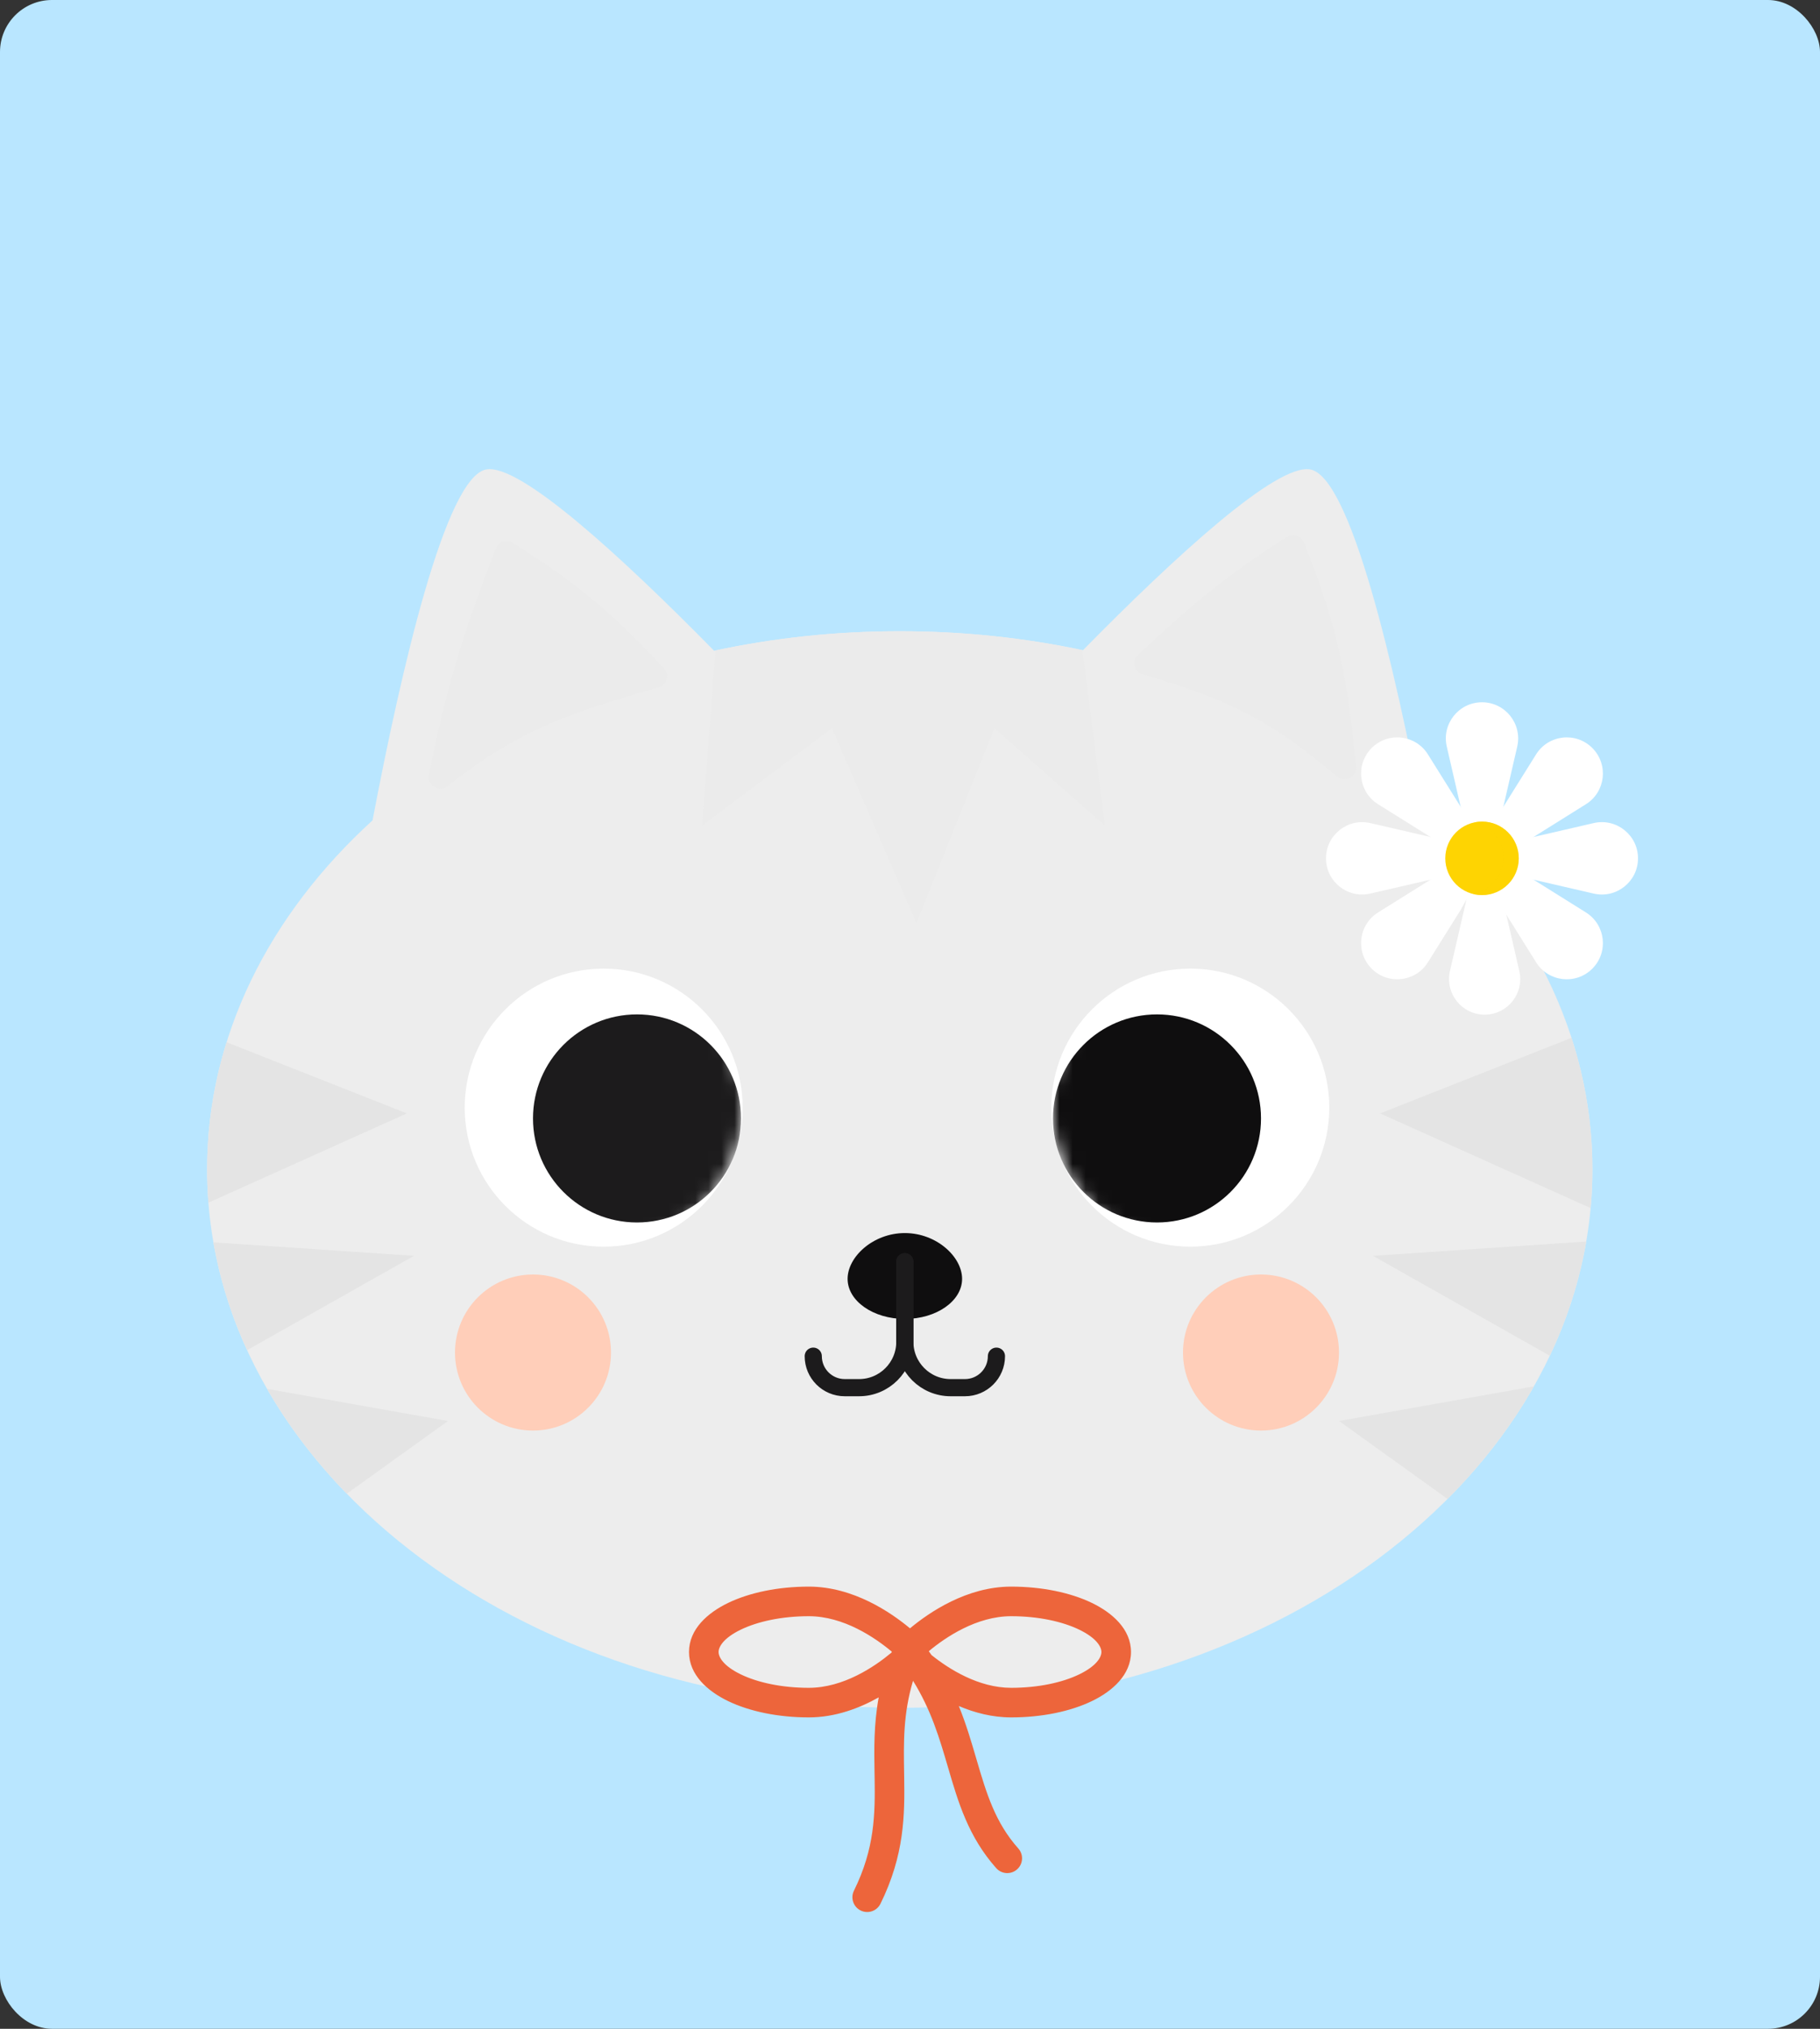 <svg width="140" height="156" viewBox="0 0 140 156" fill="none" xmlns="http://www.w3.org/2000/svg">
<rect x="0" y="0" width="140" height="156" fill="#333333" stroke="none"/>
<rect width="140" height="156" rx="4" fill="#B9E6FF"/>
<path fill-rule="evenodd" clip-rule="evenodd" d="M54.931 50.039C47.737 42.726 39.98 35.624 37.402 36.097C34.29 36.667 30.893 51.329 28.657 63.081C20.722 70.309 15.932 79.683 15.932 89.927C15.932 112.787 39.786 131.318 69.212 131.318C98.638 131.318 122.492 112.787 122.492 89.927C122.492 79.563 117.589 70.089 109.487 62.828C107.25 51.12 103.88 36.663 100.79 36.097C98.217 35.625 90.484 42.7 83.301 49.998C78.814 49.045 74.089 48.536 69.212 48.536C64.265 48.536 59.476 49.059 54.931 50.039Z" fill="#EDEDED"/>
<g style="mix-blend-mode:multiply">
<path fill-rule="evenodd" clip-rule="evenodd" d="M55.037 50.017L54 63.5L64 56L70.5 71L76.5 56L85 63.5L83.268 49.991C78.79 49.042 74.077 48.536 69.212 48.536C64.304 48.536 59.551 49.051 55.037 50.017Z" fill="#EBEBEB"/>
</g>
<g style="mix-blend-mode:multiply">
<path fill-rule="evenodd" clip-rule="evenodd" d="M120.886 79.801L106.162 85.613L122.357 92.895C122.447 91.915 122.492 90.925 122.492 89.927C122.492 86.433 121.935 83.041 120.886 79.801ZM122.02 95.464L105.614 96.565L119.217 104.247C120.545 101.449 121.496 98.509 122.02 95.464ZM117.992 106.602L103 109.264L111.35 115.26C113.993 112.611 116.231 109.707 117.992 106.602Z" fill="#E4E4E4"/>
</g>
<g style="mix-blend-mode:multiply">
<path fill-rule="evenodd" clip-rule="evenodd" d="M26.674 114.854L34.459 109.264L20.541 106.793C22.195 109.668 24.258 112.37 26.674 114.854ZM19.006 103.816L31.846 96.565L16.416 95.529C16.915 98.395 17.792 101.168 19.006 103.816ZM16.031 92.477L31.297 85.613L17.43 80.139C16.451 83.277 15.932 86.555 15.932 89.927C15.932 90.783 15.965 91.633 16.031 92.477Z" fill="#E4E4E4"/>
</g>
<path d="M74.007 98.336C74.007 100.038 72.035 101.418 69.603 101.418C67.172 101.418 65.2 100.038 65.2 98.336C65.2 96.634 67.172 94.814 69.603 94.814C72.035 94.814 74.007 96.634 74.007 98.336Z" fill="#0F0E0F"/>
<path d="M69.603 97.015V103.18C69.603 105.125 68.026 106.702 66.081 106.702H64.98C63.642 106.702 62.558 105.618 62.558 104.281V104.281" stroke="#1C1B1C" stroke-width="1.321" stroke-linecap="round" stroke-linejoin="round"/>
<path d="M69.603 97.015V103.18C69.603 105.125 71.181 106.702 73.126 106.702H74.227C75.564 106.702 76.649 105.618 76.649 104.281V104.281" stroke="#1C1B1C" stroke-width="1.321" stroke-linecap="round" stroke-linejoin="round"/>
<circle cx="46.437" cy="85.17" r="10.69" fill="white"/>
<mask id="mask0_36_643" style="mask-type:alpha" maskUnits="userSpaceOnUse" x="35" y="74" width="23" height="22">
<circle cx="46.437" cy="85.17" r="10.69" fill="#FEDE77"/>
</mask>
<g mask="url(#mask0_36_643)">
<circle cx="49" cy="86" r="8" fill="#1C1B1C"/>
</g>
<circle cx="10.69" cy="10.69" r="10.69" transform="matrix(-1 0 0 1 102.253 74.479)" fill="white"/>
<mask id="mask1_36_643" style="mask-type:alpha" maskUnits="userSpaceOnUse" x="80" y="74" width="23" height="22">
<circle cx="10.69" cy="10.69" r="10.69" transform="matrix(-1 0 0 1 102.253 74.479)" fill="white"/>
</mask>
<g mask="url(#mask1_36_643)">
<circle cx="8" cy="8" r="8" transform="matrix(-1 0 0 1 97 78)" fill="#0F0E0F"/>
</g>
<g style="mix-blend-mode:multiply">
<path d="M32.987 59.576C34.287 53.142 35.546 48.814 38.152 42.159C38.351 41.651 38.963 41.446 39.425 41.734C44.475 44.878 47.252 47.285 51.082 51.408C51.526 51.886 51.306 52.662 50.681 52.844C44.055 54.767 39.939 56.047 34.46 60.442C33.806 60.967 32.821 60.398 32.987 59.576Z" fill="#EBEBEB"/>
<path d="M104.319 58.95C103.655 52.354 103.024 48.432 100.284 41.682C100.08 41.179 99.469 40.983 99.011 41.275C94.433 44.187 91.82 46.348 87.533 50.357C87.035 50.822 87.234 51.652 87.887 51.847C94.391 53.788 97.469 55.169 102.845 59.709C103.456 60.225 104.399 59.745 104.319 58.95Z" fill="#EBEBEB"/>
</g>
<circle cx="41" cy="104" r="6" fill="#FFCEB9"/>
<circle cx="97" cy="104" r="6" fill="#FFCEB9"/>
<path d="M115.36 63.26L116.71 57.407C117.112 55.664 115.789 54 114 54C112.211 54 110.888 55.664 111.29 57.407L112.64 63.26L113.299 66.25L114.908 66.146L115.36 63.26Z" fill="white"/>
<path d="M116.74 67.36L122.593 68.71C124.336 69.112 126 67.788 126 66C126 64.211 124.336 62.888 122.593 63.289L116.74 64.64L113.888 65.225V66.573L116.74 67.36Z" fill="white"/>
<path d="M111.26 67.36L105.407 68.71C103.664 69.112 102 67.789 102 66C102 64.211 103.664 62.888 105.407 63.29L111.26 64.64L113.178 65.103L113.543 66.838L111.26 67.36Z" fill="white"/>
<path d="M112.357 62.033L109.84 58.007C108.892 56.49 106.779 56.25 105.515 57.515C104.25 58.779 104.49 60.892 106.007 61.84L110.033 64.357L112.881 66.25L114 65.082L112.357 62.033Z" fill="white"/>
<path d="M117.967 64.357L121.993 61.84C123.51 60.892 123.75 58.779 122.485 57.515C121.221 56.25 119.108 56.49 118.16 58.007L115.643 62.033L113.543 65.404L114.605 66.887L117.967 64.357Z" fill="white"/>
<path d="M117.967 67.643L121.993 70.16C123.51 71.108 123.75 73.221 122.485 74.485C121.221 75.75 119.108 75.51 118.16 73.993L115.643 69.967L113.667 67.29L115.276 65.806L117.967 67.643Z" fill="white"/>
<path d="M112.357 69.967L109.84 73.993C108.892 75.51 106.779 75.75 105.515 74.485C104.25 73.221 104.49 71.108 106.007 70.16L110.033 67.643L113.543 65.499L114.444 66.255L112.357 69.967Z" fill="white"/>
<path d="M115.541 68.907L116.87 74.667C117.265 76.382 115.963 78.02 114.203 78.02C112.442 78.02 111.14 76.382 111.535 74.667L112.864 68.907L113.375 65.786L114.671 65.644L115.541 68.907Z" fill="white"/>
<path d="M114 68.826C115.561 68.826 116.826 67.561 116.826 66C116.826 64.44 115.561 63.175 114 63.175C112.44 63.175 111.175 64.44 111.175 66C111.175 67.561 112.44 68.826 114 68.826Z" fill="#FED402"/>
<g style="mix-blend-mode:multiply">
<path fill-rule="evenodd" clip-rule="evenodd" d="M113.285 68.734C113.513 68.794 113.753 68.826 114 68.826C115.561 68.826 116.826 67.561 116.826 66C116.826 64.44 115.561 63.175 114 63.175C113.838 63.175 113.679 63.189 113.524 63.215C114.738 63.532 115.634 64.636 115.634 65.949C115.634 67.347 114.619 68.508 113.285 68.734Z" fill="#FED402" fill-opacity="0.5"/>
</g>
<path fill-rule="evenodd" clip-rule="evenodd" d="M62.218 132.056C64.261 132.056 66.117 131.347 67.593 130.516C67.209 132.616 67.241 134.502 67.271 136.284L67.278 136.678C67.322 139.51 67.289 142.132 65.688 145.381C65.41 145.944 65.641 146.626 66.205 146.904C66.768 147.182 67.45 146.95 67.728 146.387C69.58 142.63 69.598 139.55 69.552 136.642L69.547 136.307C69.509 133.988 69.473 131.788 70.233 129.241C71.63 131.484 72.278 133.689 72.928 135.912L72.946 135.971C73.702 138.555 74.487 141.24 76.633 143.648C77.051 144.117 77.77 144.158 78.239 143.74C78.708 143.322 78.749 142.603 78.331 142.134C76.555 140.141 75.886 137.92 75.112 135.273L75.092 135.206C74.72 133.935 74.325 132.583 73.755 131.182C74.954 131.693 76.32 132.056 77.782 132.056C80.146 132.056 82.342 131.597 83.989 130.804C85.556 130.05 87 128.788 87 127.028C87 125.268 85.556 124.007 83.989 123.252C82.342 122.459 80.146 122 77.782 122C74.363 122 71.467 123.986 70 125.208C68.533 123.986 65.637 122 62.218 122C59.854 122 57.658 122.459 56.011 123.252C54.444 124.007 53 125.268 53 127.028C53 128.788 54.444 130.05 56.011 130.804C57.658 131.597 59.854 132.056 62.218 132.056ZM56.998 125.302C55.639 125.956 55.275 126.639 55.275 127.028C55.275 127.417 55.639 128.101 56.998 128.755C58.275 129.37 60.119 129.782 62.218 129.782C64.881 129.782 67.285 128.154 68.578 127.071L68.604 127.006C67.317 125.924 64.899 124.275 62.218 124.275C60.119 124.275 58.275 124.687 56.998 125.302ZM71.653 127.261C71.585 127.163 71.516 127.064 71.445 126.966C72.743 125.883 75.134 124.275 77.782 124.275C79.881 124.275 81.725 124.687 83.002 125.302C84.361 125.956 84.725 126.639 84.725 127.028C84.725 127.417 84.361 128.101 83.002 128.755C81.725 129.37 79.881 129.782 77.782 129.782C75.27 129.782 72.989 128.334 71.653 127.261Z" fill="#ED653B"/>
</svg>
